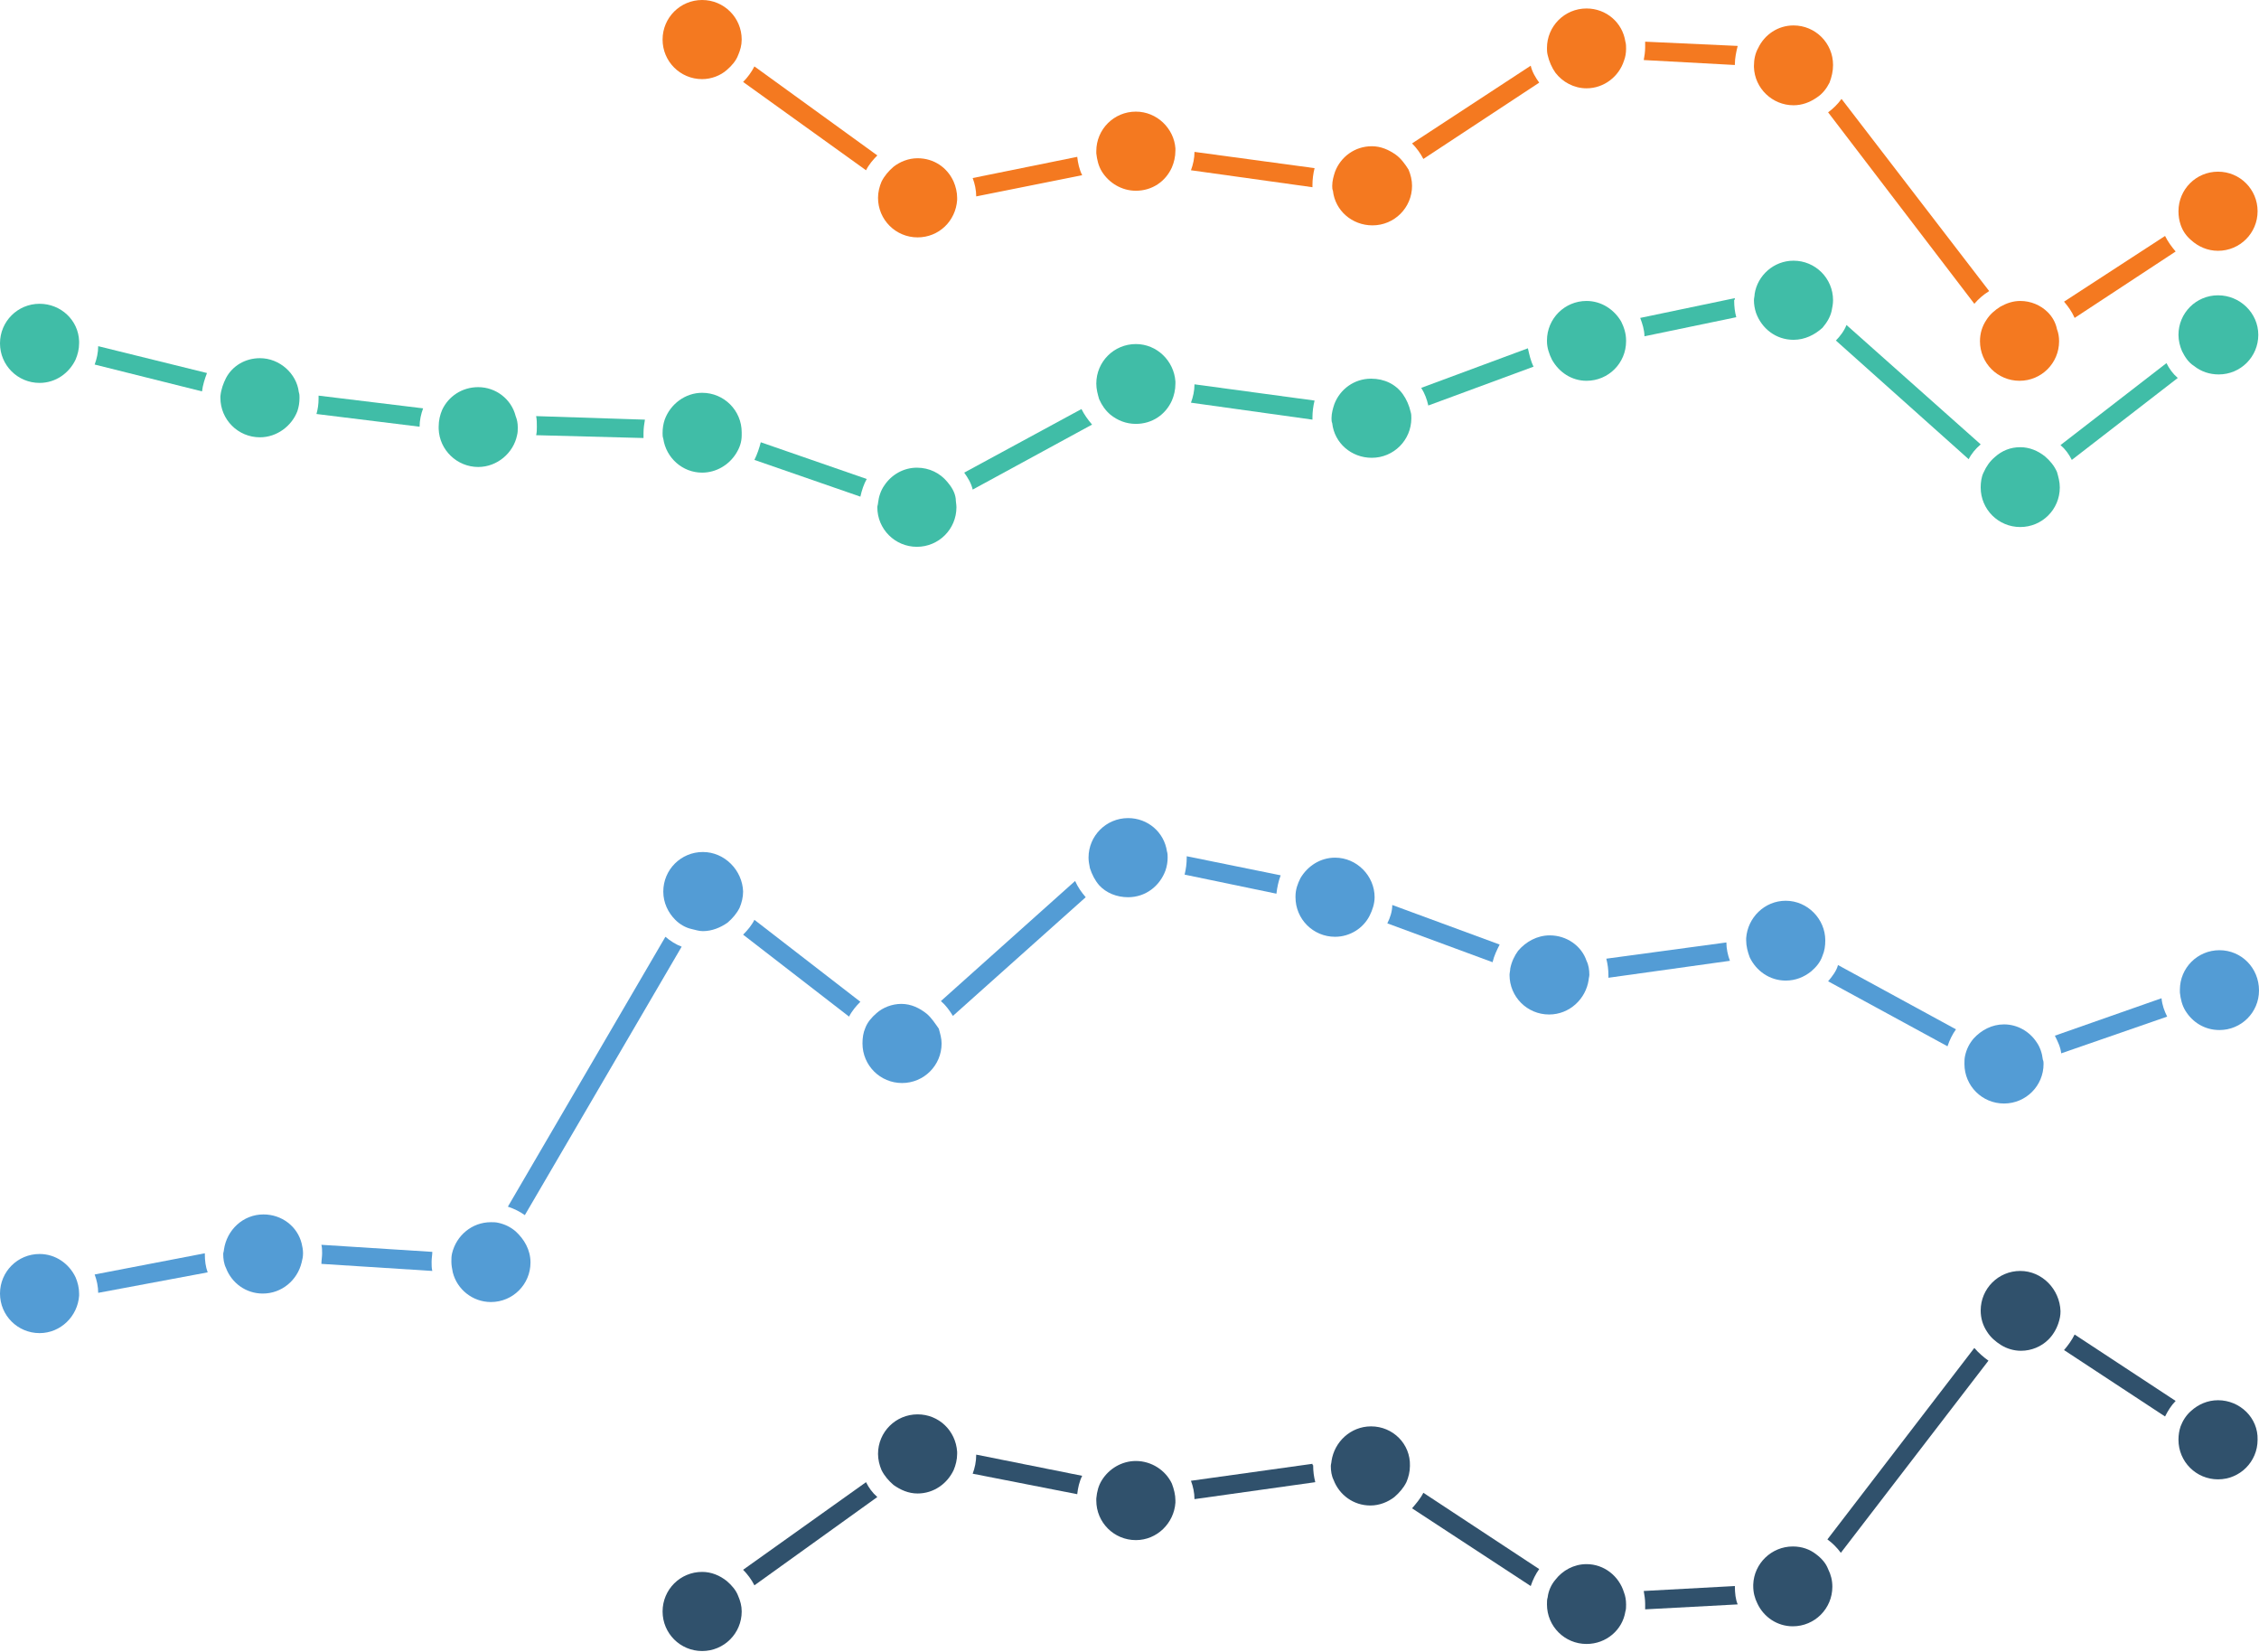 <?xml version="1.0" encoding="utf-8"?>
<!-- Generator: Adobe Illustrator 19.0.1, SVG Export Plug-In . SVG Version: 6.00 Build 0)  -->
<svg version="1.1" xmlns="http://www.w3.org/2000/svg" xmlns:xlink="http://www.w3.org/1999/xlink" x="0px" y="0px"
	 viewBox="0 0 319.8 233.8" enable-background="new 0 0 319.8 233.8" xml:space="preserve">
<g id="o" display="none">
	<rect id="XMLID_216_" x="-340" y="-133.7" display="inline" fill="#FFFFFF" width="1000" height="549"/>
</g>
<g id="Layer_4">
	<path id="XMLID_194_" fill="#F47920" d="M199.9,20.3c0.6,0.6,1.2,1.4,1.6,2.2l16.4-10.8c-0.5-0.7-1-1.5-1.2-2.4L199.9,20.3z"/>
	<path id="XMLID_195_" fill="#F47920" d="M281.6,41.2L260.7,14c-0.5,0.7-1.2,1.4-1.9,1.9L279.5,43C280.1,42.3,280.8,41.7,281.6,41.2
		z"/>
	<path id="XMLID_196_" fill="#F47920" d="M169.1,21.5c0,0.9-0.2,1.8-0.5,2.6l17.2,2.4c0-0.1,0-0.2,0-0.3c0-0.8,0.1-1.6,0.3-2.4
		L169.1,21.5z"/>
	<path id="XMLID_197_" fill="#F47920" d="M292.2,42.7c0.6,0.7,1.1,1.4,1.5,2.3l14.3-9.4c-0.6-0.7-1.1-1.4-1.5-2.2L292.2,42.7z"/>
	<path id="XMLID_198_" fill="#F47920" d="M105.2,11.6l17.4,12.5c0.4-0.8,1-1.5,1.6-2.1L106.8,9.4C106.4,10.2,105.8,11,105.2,11.6z"
		/>
	<path id="XMLID_199_" fill="#F47920" d="M137.7,25.2c0.3,0.8,0.5,1.7,0.5,2.6l15-3c-0.4-0.8-0.6-1.7-0.7-2.6L137.7,25.2z"/>
	<path id="XMLID_200_" fill="#F47920" d="M232.9,5.9c0,0.3,0,0.6,0,0.8c0,0.6-0.1,1.3-0.2,1.8l12.9,0.7c0,0,0,0,0-0.1
		c0-0.9,0.2-1.8,0.4-2.6L232.9,5.9z"/>
	<path id="XMLID_201_" fill="#F47920" d="M99.4,0c-3.1,0-5.6,2.5-5.6,5.6s2.5,5.6,5.6,5.6c1.3,0,2.6-0.5,3.5-1.3
		c0.7-0.6,1.3-1.3,1.6-2.1c0.3-0.7,0.5-1.4,0.5-2.2C105,2.5,102.5,0,99.4,0z"/>
	<path id="XMLID_202_" fill="#F47920" d="M129.9,22.4c-1.3,0-2.5,0.5-3.4,1.2c-0.7,0.6-1.3,1.3-1.7,2.1c-0.3,0.7-0.5,1.5-0.5,2.3
		c0,3.1,2.5,5.6,5.6,5.6c3,0,5.4-2.3,5.6-5.3c0-0.1,0-0.2,0-0.3c0-0.8-0.2-1.6-0.5-2.3C134.1,23.7,132.2,22.4,129.9,22.4z"/>
	<path id="XMLID_203_" fill="#F47920" d="M160.8,15.8c-3.1,0-5.6,2.5-5.6,5.6c0,0.1,0,0.2,0,0.3c0.1,0.9,0.3,1.8,0.8,2.6
		c1,1.6,2.8,2.7,4.8,2.7c2.3,0,4.2-1.3,5.1-3.3c0.3-0.7,0.5-1.5,0.5-2.4c0-0.1,0-0.2,0-0.3C166.2,18.2,163.8,15.8,160.8,15.8z"/>
	<path id="XMLID_204_" fill="#F47920" d="M197.6,21.9c-1-0.7-2.1-1.2-3.4-1.2c-2.4,0-4.4,1.5-5.2,3.6c-0.2,0.6-0.4,1.3-0.4,2
		c0,0.2,0,0.5,0.1,0.7c0.3,2.8,2.7,4.9,5.6,4.9c3.1,0,5.6-2.5,5.6-5.6c0-0.8-0.2-1.6-0.5-2.3C198.9,23.2,198.3,22.4,197.6,21.9z"/>
	<path id="XMLID_205_" fill="#F47920" d="M224.6,1.2c-3.1,0-5.6,2.5-5.6,5.6c0,0.3,0,0.6,0.1,1c0.2,0.9,0.6,1.8,1.1,2.5
		c1,1.3,2.6,2.2,4.4,2.2c2.5,0,4.6-1.7,5.3-3.9c0.2-0.5,0.3-1.1,0.3-1.7c0-0.3,0-0.7-0.1-1C229.7,3.2,227.4,1.2,224.6,1.2z"/>
	<path id="XMLID_206_" fill="#F47920" d="M259.5,9.2c0-3.1-2.5-5.6-5.6-5.6c-2.2,0-4.1,1.3-5,3.2c-0.4,0.7-0.6,1.6-0.6,2.5
		c0,0.1,0,0.1,0,0.2c0.1,3,2.6,5.4,5.6,5.4c1.2,0,2.3-0.4,3.3-1.1c0.8-0.5,1.4-1.3,1.8-2.1C259.3,10.9,259.5,10.1,259.5,9.2z"/>
	<path id="XMLID_207_" fill="#F47920" d="M289.9,44.2c-1-1-2.4-1.6-3.9-1.6c-1,0-1.9,0.3-2.8,0.8c-0.8,0.5-1.5,1.1-2,1.9
		c-0.6,0.9-0.9,1.9-0.9,3c0,3.1,2.5,5.6,5.6,5.6c3.1,0,5.6-2.5,5.6-5.6c0-0.6-0.1-1.2-0.3-1.7C291,45.6,290.5,44.8,289.9,44.2z"/>
	<path id="XMLID_212_" fill="#F47920" d="M314,24.3c-3.1,0-5.6,2.5-5.6,5.6c0,0.7,0.1,1.3,0.3,1.9c0.3,0.9,0.8,1.6,1.5,2.2
		c1,0.9,2.3,1.5,3.8,1.5c3.1,0,5.6-2.5,5.6-5.6S317.1,24.3,314,24.3z"/>
	<path id="XMLID_328_" fill="#40BDA7" d="M291.7,63c0.7,0.6,1.2,1.3,1.6,2.1l15-11.6c-0.7-0.6-1.2-1.3-1.6-2.1L291.7,63z"/>
	<path id="XMLID_332_" fill="#40BDA7" d="M136.5,66.9c0.5,0.7,1,1.5,1.2,2.4l16.9-9.2c-0.6-0.7-1.1-1.4-1.5-2.2L136.5,66.9z"/>
	<path id="XMLID_335_" fill="#40BDA7" d="M45.1,56.4c0,0.8-0.1,1.5-0.3,2.2l14.6,1.8c0-0.9,0.2-1.8,0.5-2.6l-14.8-1.8
		C45.1,56.1,45.1,56.2,45.1,56.4z"/>
	<path id="XMLID_337_" fill="#40BDA7" d="M13.4,51.6l15.2,3.8c0.1-0.9,0.4-1.8,0.7-2.6L13.9,49C13.9,49.9,13.7,50.8,13.4,51.6z"/>
	<path id="XMLID_338_" fill="#40BDA7" d="M106.8,65.1l15,5.2c0.2-0.9,0.5-1.8,0.9-2.5l-15-5.2C107.5,63.4,107.2,64.3,106.8,65.1z"/>
	<path id="XMLID_343_" fill="#40BDA7" d="M75.9,58.9c0.1,0.5,0.1,1,0.1,1.5c0,0.4,0,0.8-0.1,1.2L91.1,62c0-0.2,0-0.5,0-0.7
		c0-0.7,0.1-1.3,0.2-1.9L75.9,58.9z"/>
	<path id="XMLID_344_" fill="#40BDA7" d="M245.6,42.2L232.2,45c0.3,0.8,0.6,1.7,0.6,2.6l13-2.7c-0.2-0.7-0.3-1.5-0.3-2.4
		C245.6,42.4,245.6,42.3,245.6,42.2z"/>
	<path id="XMLID_345_" fill="#40BDA7" d="M259.9,48.2L278.7,65c0.4-0.8,1-1.5,1.7-2.1L261.4,46C261.1,46.8,260.5,47.6,259.9,48.2z"
		/>
	<path id="XMLID_346_" fill="#40BDA7" d="M169.1,54.4c0,0.9-0.2,1.8-0.5,2.6l17.2,2.4c0-0.1,0-0.2,0-0.3c0-0.8,0.1-1.6,0.3-2.4
		L169.1,54.4z"/>
	<path id="XMLID_347_" fill="#40BDA7" d="M201.2,54.9c0.5,0.8,0.8,1.6,1,2.5l14.9-5.5c-0.4-0.8-0.6-1.7-0.8-2.6L201.2,54.9z"/>
	<path id="XMLID_348_" fill="#40BDA7" d="M5.6,43C2.5,43,0,45.5,0,48.6c0,3.1,2.5,5.6,5.6,5.6c2.3,0,4.2-1.4,5.1-3.3
		c0.3-0.7,0.5-1.5,0.5-2.3c0-0.1,0-0.2,0-0.3C11.1,45.3,8.6,43,5.6,43z"/>
	<path id="XMLID_349_" fill="#40BDA7" d="M36.8,50.7c-2.1,0-3.9,1.1-4.8,2.8c-0.4,0.8-0.7,1.6-0.8,2.6c0,0.1,0,0.2,0,0.2
		c0,3.1,2.5,5.6,5.6,5.6c2.4,0,4.5-1.6,5.3-3.7c0.2-0.6,0.3-1.2,0.3-1.9c0-0.3,0-0.5-0.1-0.8C42,52.9,39.6,50.7,36.8,50.7z"/>
	<path id="XMLID_350_" fill="#40BDA7" d="M67.7,54.8c-2.3,0-4.2,1.3-5.1,3.2c-0.3,0.7-0.5,1.5-0.5,2.4c0,0.1,0,0.2,0,0.3
		c0.1,3,2.6,5.4,5.6,5.4c2.7,0,5-2,5.5-4.5c0.1-0.4,0.1-0.7,0.1-1.1c0-0.6-0.1-1.1-0.3-1.6C72.4,56.5,70.2,54.8,67.7,54.8z"/>
	<path id="XMLID_351_" fill="#40BDA7" d="M99.4,55.6c-2.4,0-4.5,1.6-5.3,3.8c-0.2,0.6-0.3,1.2-0.3,1.9c0,0.3,0,0.5,0.1,0.8
		c0.4,2.7,2.7,4.8,5.5,4.8c2,0,3.8-1.1,4.8-2.7c0.5-0.8,0.8-1.6,0.8-2.6c0-0.1,0-0.3,0-0.4C105,58.1,102.5,55.6,99.4,55.6z"/>
	<path id="XMLID_352_" fill="#40BDA7" d="M134.1,68.2c-1-1.2-2.5-2-4.3-2c-1.9,0-3.6,1-4.6,2.5c-0.5,0.7-0.8,1.6-0.9,2.5
		c0,0.2-0.1,0.4-0.1,0.6c0,3.1,2.5,5.6,5.6,5.6s5.6-2.5,5.6-5.6c0-0.4-0.1-0.8-0.1-1.2C135.2,69.7,134.7,68.9,134.1,68.2z"/>
	<path id="XMLID_353_" fill="#40BDA7" d="M160.8,48.7c-3.1,0-5.6,2.5-5.6,5.6c0,0.8,0.2,1.5,0.4,2.2c0.4,0.9,0.9,1.6,1.6,2.2
		c1,0.8,2.2,1.3,3.6,1.3c2.3,0,4.2-1.3,5.1-3.3c0.3-0.7,0.5-1.5,0.5-2.4c0-0.1,0-0.2,0-0.3C166.2,51.1,163.8,48.7,160.8,48.7z"/>
	<path id="XMLID_354_" fill="#40BDA7" d="M198.6,55.8c-1-1.4-2.6-2.2-4.5-2.2c-2.4,0-4.4,1.5-5.2,3.6c-0.2,0.6-0.4,1.3-0.4,2
		c0,0.2,0,0.5,0.1,0.7c0.3,2.8,2.7,4.9,5.6,4.9c3.1,0,5.6-2.5,5.6-5.6c0-0.3,0-0.6-0.1-0.9C199.5,57.4,199.1,56.5,198.6,55.8z"/>
	<path id="XMLID_355_" fill="#40BDA7" d="M229.5,45.5c-1-1.7-2.8-2.9-4.9-2.9c-3.1,0-5.6,2.5-5.6,5.6c0,0,0,0,0,0.1
		c0,0.9,0.3,1.8,0.7,2.6c1,1.8,2.8,3,4.9,3c3.1,0,5.6-2.5,5.6-5.6c0,0,0-0.1,0-0.1C230.2,47.2,229.9,46.3,229.5,45.5z"/>
	<path id="XMLID_356_" fill="#40BDA7" d="M253.9,36.9c-2.8,0-5.1,2.1-5.5,4.7c0,0.3-0.1,0.6-0.1,0.9c0,0.6,0.1,1.2,0.3,1.8
		c0.8,2.2,2.8,3.8,5.3,3.8c1.6,0,3-0.7,4.1-1.7c0.6-0.7,1.1-1.5,1.3-2.4c0.1-0.5,0.2-1,0.2-1.5C259.5,39.4,257,36.9,253.9,36.9z"/>
	<path id="XMLID_357_" fill="#40BDA7" d="M289.5,64.6c-1-0.8-2.2-1.3-3.5-1.3c-1.4,0-2.6,0.5-3.6,1.4c-0.7,0.6-1.2,1.3-1.6,2.2
		c-0.3,0.6-0.4,1.4-0.4,2.1c0,3.1,2.5,5.6,5.6,5.6c3.1,0,5.6-2.5,5.6-5.6c0-0.8-0.2-1.5-0.4-2.2C290.8,65.9,290.2,65.2,289.5,64.6z"
		/>
	<path id="XMLID_358_" fill="#40BDA7" d="M314,41.8c-3.1,0-5.6,2.5-5.6,5.6c0,0.8,0.2,1.6,0.5,2.3c0.4,0.8,0.9,1.6,1.7,2.1
		c1,0.8,2.2,1.2,3.5,1.2c3.1,0,5.6-2.5,5.6-5.6C319.7,44.3,317.1,41.8,314,41.8z"/>
	<path id="XMLID_263_" fill="#539CD5" d="M29,177.4l-15.6,3c0.3,0.8,0.5,1.7,0.5,2.6l15.5-2.9c-0.3-0.8-0.4-1.7-0.4-2.5
		C29,177.4,29,177.4,29,177.4z"/>
	<path id="XMLID_264_" fill="#539CD5" d="M71.9,170.8c0.9,0.3,1.7,0.7,2.4,1.2l22.2-38c-0.8-0.3-1.6-0.8-2.3-1.4L71.9,170.8z"/>
	<path id="XMLID_265_" fill="#539CD5" d="M105.2,132.3l15,11.6c0.4-0.8,1-1.5,1.6-2.1l-15-11.6C106.4,131,105.8,131.7,105.2,132.3z"
		/>
	<path id="XMLID_266_" fill="#539CD5" d="M133.2,141.7c0.7,0.6,1.2,1.3,1.7,2.1l18.8-16.8c-0.6-0.7-1.1-1.4-1.5-2.3L133.2,141.7z"/>
	<path id="XMLID_267_" fill="#539CD5" d="M45.5,176.2c0.1,0.4,0.1,0.8,0.1,1.2c0,0.5-0.1,1-0.1,1.5l15.7,1c-0.1-0.4-0.1-0.8-0.1-1.3
		c0-0.5,0.1-1,0.1-1.4L45.5,176.2z"/>
	<path id="XMLID_268_" fill="#539CD5" d="M227.4,135.7c0.2,0.8,0.3,1.5,0.3,2.4c0,0.1,0,0.2,0,0.3l17.2-2.4
		c-0.3-0.8-0.5-1.7-0.5-2.6L227.4,135.7z"/>
	<path id="XMLID_269_" fill="#539CD5" d="M290.9,146.6c0.4,0.8,0.8,1.6,0.9,2.5l15-5.2c-0.4-0.8-0.7-1.6-0.8-2.6L290.9,146.6z"/>
	<path id="XMLID_270_" fill="#539CD5" d="M258.8,138.9l16.9,9.2c0.3-0.9,0.7-1.7,1.2-2.4l-16.7-9.1
		C260,137.4,259.4,138.2,258.8,138.9z"/>
	<path id="XMLID_271_" fill="#539CD5" d="M168,121.4c0,0.8-0.1,1.6-0.3,2.4l13,2.7c0.1-0.9,0.3-1.8,0.6-2.6l-13.3-2.7
		C168,121.2,168,121.3,168,121.4z"/>
	<path id="XMLID_272_" fill="#539CD5" d="M196.4,130.7l14.9,5.5c0.2-0.9,0.6-1.7,1-2.5l-15.2-5.6C197.1,129,196.8,129.9,196.4,130.7
		z"/>
	<path id="XMLID_273_" fill="#539CD5" d="M314.2,134.5c-3.1,0-5.6,2.5-5.6,5.6c0,0.1,0,0.3,0,0.4c0.1,0.9,0.3,1.8,0.8,2.6
		c1,1.6,2.7,2.7,4.8,2.7c3.1,0,5.6-2.5,5.6-5.6C319.8,137,317.3,134.5,314.2,134.5z"/>
	<path id="XMLID_274_" fill="#539CD5" d="M288.3,147.5c-1-1.5-2.7-2.5-4.6-2.5c-1.7,0-3.2,0.8-4.3,2c-0.6,0.7-1,1.5-1.2,2.4
		c-0.1,0.4-0.1,0.8-0.1,1.2c0,3.1,2.5,5.6,5.6,5.6c3.1,0,5.6-2.5,5.6-5.6c0-0.2,0-0.4-0.1-0.6C289.1,149.1,288.8,148.2,288.3,147.5z
		"/>
	<path id="XMLID_275_" fill="#539CD5" d="M252.8,127.5c-3,0-5.4,2.4-5.6,5.3c0,0.1,0,0.2,0,0.3c0,0.8,0.2,1.6,0.5,2.4
		c0.9,1.9,2.8,3.3,5.1,3.3c1.4,0,2.6-0.5,3.6-1.3c0.7-0.6,1.3-1.3,1.6-2.2c0.3-0.7,0.4-1.4,0.4-2.2
		C258.4,130.1,255.9,127.5,252.8,127.5z"/>
	<path id="XMLID_276_" fill="#539CD5" d="M219.4,132.4c-1.8,0-3.4,0.9-4.5,2.2c-0.5,0.7-0.9,1.5-1.1,2.5c0,0.3-0.1,0.6-0.1,0.9
		c0,3.1,2.5,5.6,5.6,5.6c2.9,0,5.2-2.2,5.6-4.9c0-0.2,0.1-0.5,0.1-0.7c0-0.7-0.1-1.4-0.4-2C223.9,133.9,221.8,132.4,219.4,132.4z"/>
	<path id="XMLID_277_" fill="#539CD5" d="M189,121.4c-2.1,0-3.9,1.2-4.9,2.9c-0.4,0.8-0.7,1.6-0.7,2.6c0,0,0,0.1,0,0.1
		c0,3.1,2.5,5.6,5.6,5.6c2.1,0,4-1.2,4.9-3c0.4-0.8,0.7-1.7,0.7-2.6c0,0,0,0,0,0C194.6,124,192.1,121.4,189,121.4z"/>
	<path id="XMLID_278_" fill="#539CD5" d="M159.7,115.8c-3.1,0-5.6,2.5-5.6,5.6c0,0.5,0.1,1,0.2,1.5c0.3,0.9,0.7,1.7,1.3,2.4
		c1,1.1,2.5,1.7,4.1,1.7c2.5,0,4.5-1.6,5.3-3.8c0.2-0.6,0.3-1.2,0.3-1.8c0-0.3,0-0.6-0.1-0.9C164.8,117.8,162.5,115.8,159.7,115.8z"
		/>
	<path id="XMLID_279_" fill="#539CD5" d="M131.2,143.5c-1-0.8-2.2-1.4-3.6-1.4c-1.3,0-2.6,0.5-3.5,1.3c-0.7,0.6-1.3,1.3-1.6,2.1
		c-0.3,0.7-0.4,1.4-0.4,2.2c0,3.1,2.5,5.6,5.6,5.6c3.1,0,5.6-2.5,5.6-5.6c0-0.7-0.2-1.4-0.4-2.1
		C132.4,144.9,131.9,144.1,131.2,143.5z"/>
	<path id="XMLID_280_" fill="#539CD5" d="M99.5,120.6c-3.1,0-5.6,2.5-5.6,5.6c0,1.6,0.7,3,1.7,4c0.6,0.6,1.4,1.1,2.3,1.3
		c0.5,0.1,1,0.3,1.6,0.3c1.3,0,2.5-0.5,3.5-1.2c0.7-0.6,1.3-1.3,1.7-2.1c0.3-0.7,0.5-1.5,0.5-2.3
		C105.1,123.2,102.6,120.6,99.5,120.6z"/>
	<path id="XMLID_281_" fill="#539CD5" d="M73,174.3c-0.7-0.6-1.5-1-2.4-1.2c-0.4-0.1-0.7-0.1-1.1-0.1c-2.7,0-4.9,1.9-5.5,4.4
		c-0.1,0.4-0.1,0.8-0.1,1.2c0,0.5,0.1,1,0.2,1.5c0.6,2.4,2.8,4.2,5.4,4.2c3.1,0,5.6-2.5,5.6-5.6C75.1,176.9,74.2,175.4,73,174.3z"/>
	<path id="XMLID_282_" fill="#539CD5" d="M37.3,171.9c-2.9,0-5.2,2.2-5.6,5c0,0.2-0.1,0.4-0.1,0.6c0,0.7,0.1,1.4,0.4,2
		c0.8,2.1,2.8,3.6,5.2,3.6c2.7,0,4.9-1.9,5.5-4.4c0.1-0.4,0.2-0.8,0.2-1.3c0-0.5-0.1-1-0.2-1.4C42.1,173.6,39.9,171.9,37.3,171.9z"
		/>
	<path id="XMLID_283_" fill="#539CD5" d="M5.6,177.5c-3.1,0-5.6,2.5-5.6,5.6s2.5,5.6,5.6,5.6c3,0,5.4-2.4,5.6-5.3c0-0.1,0-0.2,0-0.3
		c0-0.8-0.2-1.6-0.5-2.3C9.8,178.9,7.9,177.5,5.6,177.5z"/>
	<path id="XMLID_152_" fill="#30516C" d="M185.8,207.2l-17.2,2.4c0.3,0.8,0.5,1.7,0.5,2.6l17.1-2.4c-0.2-0.8-0.3-1.5-0.3-2.4
		C185.8,207.4,185.8,207.3,185.8,207.2z"/>
	<path id="XMLID_153_" fill="#30516C" d="M199.9,213.5l16.8,11c0.3-0.9,0.7-1.7,1.2-2.4l-16.4-10.8
		C201.1,212.1,200.5,212.8,199.9,213.5z"/>
	<path id="XMLID_154_" fill="#30516C" d="M137.7,208.6l14.8,2.9c0.1-0.9,0.3-1.8,0.7-2.6l-15-3C138.2,206.9,138,207.8,137.7,208.6z"
		/>
	<path id="XMLID_155_" fill="#30516C" d="M292.2,191.1l14.3,9.4c0.4-0.8,0.9-1.6,1.5-2.2l-14.3-9.4
		C293.3,189.7,292.8,190.4,292.2,191.1z"/>
	<path id="XMLID_156_" fill="#30516C" d="M245.6,224.5l-12.9,0.7c0.1,0.6,0.2,1.2,0.2,1.8c0,0.3,0,0.6,0,0.8l13.1-0.7
		C245.7,226.4,245.6,225.5,245.6,224.5C245.6,224.6,245.6,224.5,245.6,224.5z"/>
	<path id="XMLID_157_" fill="#30516C" d="M105.2,222.2c0.6,0.6,1.2,1.4,1.6,2.2l17.4-12.5c-0.7-0.6-1.2-1.3-1.6-2.1L105.2,222.2z"/>
	<path id="XMLID_158_" fill="#30516C" d="M279.5,190.8l-20.8,27.1c0.7,0.5,1.4,1.2,1.9,1.9l20.9-27.2
		C280.8,192.1,280.1,191.5,279.5,190.8z"/>
	<path id="XMLID_159_" fill="#30516C" d="M102.9,223.8c-1-0.8-2.2-1.3-3.5-1.3c-3.1,0-5.6,2.5-5.6,5.6c0,3.1,2.5,5.6,5.6,5.6
		c3.1,0,5.6-2.5,5.6-5.6c0-0.8-0.2-1.5-0.5-2.2C104.2,225.1,103.6,224.4,102.9,223.8z"/>
	<path id="XMLID_160_" fill="#30516C" d="M129.9,200.2c-3.1,0-5.6,2.5-5.6,5.6c0,0.8,0.2,1.6,0.5,2.3c0.4,0.8,1,1.5,1.7,2.1
		c1,0.7,2.1,1.2,3.4,1.2c2.3,0,4.2-1.4,5.1-3.3c0.3-0.7,0.5-1.5,0.5-2.3c0-0.1,0-0.2,0-0.3C135.3,202.5,132.9,200.2,129.9,200.2z"/>
	<path id="XMLID_161_" fill="#30516C" d="M160.8,206.8c-2,0-3.8,1.1-4.8,2.7c-0.5,0.8-0.7,1.6-0.8,2.6c0,0.1,0,0.2,0,0.3
		c0,3.1,2.5,5.6,5.6,5.6c3,0,5.4-2.4,5.6-5.3c0-0.1,0-0.2,0-0.3c0-0.8-0.2-1.6-0.5-2.4C165,208.1,163,206.8,160.8,206.8z"/>
	<path id="XMLID_162_" fill="#30516C" d="M194.1,201.9c-2.9,0-5.2,2.2-5.6,4.9c0,0.2-0.1,0.5-0.1,0.7c0,0.7,0.1,1.4,0.4,2
		c0.8,2.1,2.8,3.6,5.2,3.6c1.3,0,2.5-0.5,3.4-1.2c0.7-0.6,1.3-1.3,1.7-2.1c0.3-0.7,0.5-1.5,0.5-2.3
		C199.7,204.4,197.2,201.9,194.1,201.9z"/>
	<path id="XMLID_163_" fill="#30516C" d="M224.6,221.4c-1.8,0-3.4,0.9-4.4,2.2c-0.6,0.7-1,1.6-1.1,2.5c-0.1,0.3-0.1,0.6-0.1,1
		c0,3.1,2.5,5.6,5.6,5.6c2.8,0,5.1-2,5.5-4.6c0.1-0.3,0.1-0.6,0.1-1c0-0.6-0.1-1.2-0.3-1.7C229.2,223.1,227.1,221.4,224.6,221.4z"/>
	<path id="XMLID_164_" fill="#30516C" d="M257.1,220c-0.9-0.7-2-1.1-3.3-1.1c-3,0-5.5,2.4-5.6,5.4c0,0.1,0,0.1,0,0.2
		c0,0.9,0.2,1.7,0.6,2.5c0.9,1.9,2.8,3.2,5,3.2c3.1,0,5.6-2.5,5.6-5.6c0-0.9-0.2-1.7-0.6-2.5C258.5,221.3,257.9,220.6,257.1,220z"/>
	<path id="XMLID_165_" fill="#30516C" d="M286,179.9c-3.1,0-5.6,2.5-5.6,5.6c0,1.1,0.3,2.1,0.9,3c0.5,0.8,1.2,1.4,2,1.9
		c0.8,0.5,1.8,0.8,2.8,0.8c1.5,0,2.9-0.6,3.9-1.6c0.6-0.6,1.1-1.4,1.4-2.3c0.2-0.6,0.3-1.1,0.3-1.7
		C291.6,182.5,289.1,179.9,286,179.9z"/>
	<path id="XMLID_166_" fill="#30516C" d="M314,198.2c-1.5,0-2.8,0.6-3.8,1.5c-0.7,0.6-1.2,1.4-1.5,2.2c-0.2,0.6-0.3,1.2-0.3,1.9
		c0,3.1,2.5,5.6,5.6,5.6s5.6-2.5,5.6-5.6C319.7,200.7,317.1,198.2,314,198.2z"/>
</g>
</svg>
